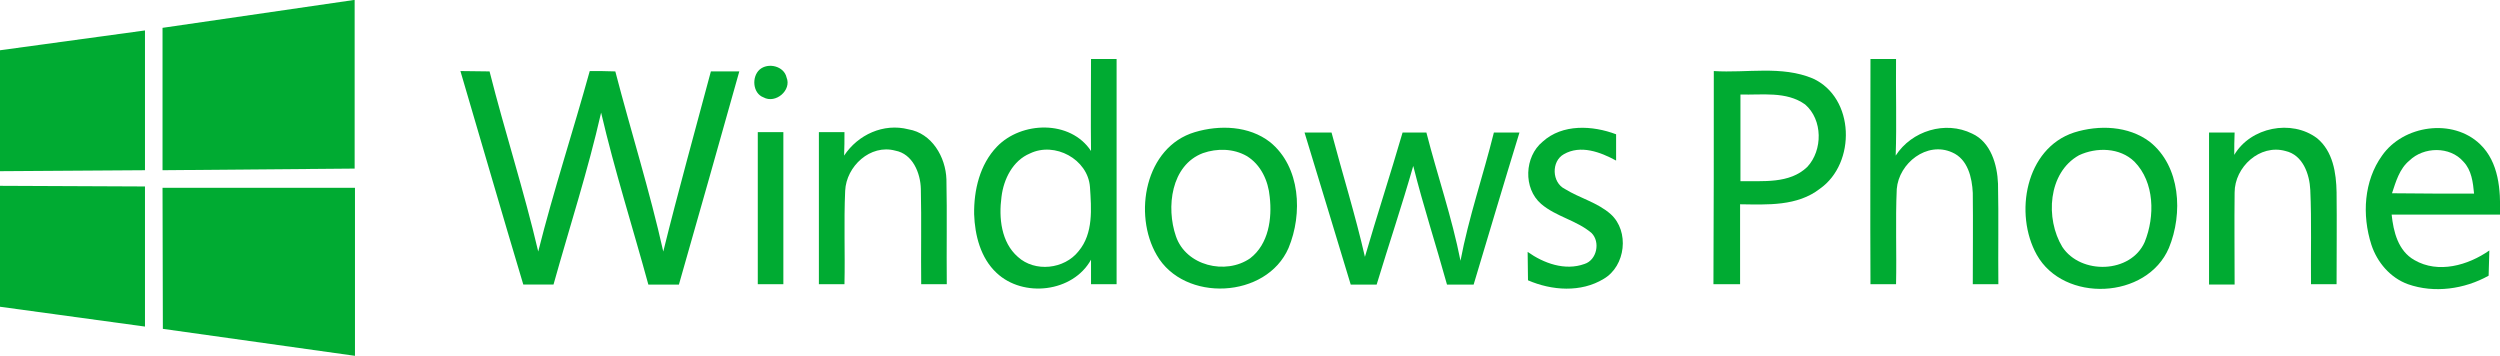 <?xml version="1.0" encoding="utf-8"?>
<!-- Generator: Adobe Illustrator 27.5.0, SVG Export Plug-In . SVG Version: 6.00 Build 0)  -->
<svg version="1.1"
	 id="svg2" xmlns:dc="http://purl.org/dc/elements/1.1/" xmlns:sodipodi="http://sodipodi.sourceforge.net/DTD/sodipodi-0.dtd" xmlns:rdf="http://www.w3.org/1999/02/22-rdf-syntax-ns#" xmlns:inkscape="http://www.inkscape.org/namespaces/inkscape" xmlns:cc="http://creativecommons.org/ns#" xmlns:svg="http://www.w3.org/2000/svg"
	 xmlns="http://www.w3.org/2000/svg" xmlns:xlink="http://www.w3.org/1999/xlink" x="0px" y="0px" viewBox="0 0 703.7 100.2"
	 style="enable-background:new 0 0 703.7 100.2;" xml:space="preserve">
<style type="text/css">
	.st0{fill:#00AB32;}
	.st1{fill-rule:evenodd;clip-rule:evenodd;fill:#00AB32;}
</style>
<sodipodi:namedview  bordercolor="#666666" borderopacity="1" fit-margin-bottom="0" fit-margin-left="0" fit-margin-right="0" fit-margin-top="0" gridtolerance="10" guidetolerance="10" id="namedview39" inkscape:current-layer="svg2" inkscape:cx="389.38742" inkscape:cy="41.292808" inkscape:pageopacity="0" inkscape:pageshadow="2" inkscape:window-height="837" inkscape:window-maximized="1" inkscape:window-width="1600" inkscape:window-x="-8" inkscape:window-y="-8" inkscape:zoom="1.4142136" objecttolerance="10" pagecolor="#ffffff" showgrid="false">
	</sodipodi:namedview>
<path id="path9" inkscape:connector-curvature="0" class="st0" d="M307.1,16.6c2.4,0,4.8,0,7.2,0c0,21.1,0,42.3,0,63.4
	c-2.4,0-4.8,0-7.2,0c0-2.3,0-4.6,0-6.9c-5.1,9.2-19.1,10.8-26.6,3.7c-4.5-4.2-6.1-10.6-6.3-16.5c-0.1-6.8,1.6-14,6.4-19
	c6.9-7.2,20.7-7.6,26.5,1.2C307,33.9,307.1,25.2,307.1,16.6 M289.9,43.2c-4.8,2-7.4,7.2-8,12.2c-0.8,5.9-0.1,12.8,4.6,16.9
	c4.8,4.4,13.1,3.5,17.1-1.6c4.2-5,3.6-12,3.2-18.1C306.2,44.8,296.9,39.8,289.9,43.2L289.9,43.2z"/>
<path id="path11" inkscape:connector-curvature="0" class="st0" d="M526.5,16.6c2.4,0,4.8,0,7.2,0c-0.1,9.1,0.2,18.1-0.1,27.2
	c4.5-7,14-9.9,21.5-6.2c5.3,2.4,7.1,8.8,7.3,14.1c0.2,9.5,0,18.9,0.1,28.3c-2.4,0-4.8,0-7.2,0c0-8.6,0.1-17.1,0-25.7
	c-0.2-4.3-1.4-9.5-5.8-11.4c-7.1-3.2-15,3-15.6,10.3c-0.4,8.9,0,17.9-0.2,26.8c-2.4,0-4.8,0-7.2,0C526.4,58.9,526.5,37.8,526.5,16.6
	L526.5,16.6z"/>
<path id="path13" inkscape:connector-curvature="0" class="st0" d="M213.8,19.6c2.4-2.1,6.9-1,7.6,2.2c1.5,3.6-3.1,7.5-6.5,5.6
	C211.9,26.3,211.5,21.7,213.8,19.6z"/>
<path id="path15" inkscape:connector-curvature="0" class="st0" d="M129.6,20c2.7,0,5.5,0.1,8.2,0.1c4.3,17,9.7,33.6,13.7,50.7
	C155.8,53.7,161.3,37,166,20c2.4,0,4.8,0,7.2,0.1c4.4,16.9,9.7,33.7,13.5,50.7c4.2-17,8.9-33.8,13.4-50.7c2.7,0,5.3,0,8,0
	c-5.6,20-11.3,40-17,60c-2.9,0-5.7,0-8.6,0C178.1,64,173,48,169.2,31.7c-3.7,16.3-8.9,32.3-13.4,48.4c-2.8,0-5.7,0-8.5,0
	C141.3,60.1,135.5,40,129.6,20z"/>
<path id="path17" inkscape:connector-curvature="0" class="st0" d="M482.4,20c9.3,0.6,19.1-1.6,27.9,2.1c11.8,5.4,12.2,23.8,2,31
	c-6.4,5-14.8,4.5-22.5,4.4c0,7.5,0,15,0,22.5c-2.5,0-5,0-7.5,0C482.4,60,482.4,40,482.4,20 M489.9,26.6c0,8.1,0,16.2,0,24.4
	c6.3-0.1,13.8,0.8,18.8-4c4.4-4.7,4.4-13.3-0.6-17.6C502.8,25.6,495.9,26.8,489.9,26.6L489.9,26.6z"/>
<path id="path19" inkscape:connector-curvature="0" class="st0" d="M237.6,43.8c3.9-5.9,11.1-9.2,18.1-7.4
	c6.6,1.1,10.5,7.8,10.7,14.1c0.2,9.9,0,19.7,0.1,29.5c-2.4,0-4.8,0-7.2,0c-0.1-8.9,0.1-17.8-0.1-26.8c-0.1-4.5-2.3-9.9-7.2-10.8
	c-7-1.9-13.8,4.4-14.1,11.3c-0.4,8.8,0,17.5-0.2,26.3c-2.4,0-4.8,0-7.2,0c0-14.3,0-28.5,0-42.8c2.4,0,4.8,0,7.2,0
	C237.7,39.4,237.7,41.6,237.6,43.8z"/>
<path id="path21" inkscape:connector-curvature="0" class="st0" d="M336.3,37.2c7-2.1,15.3-1.8,21.2,2.8c8.6,7,9.2,20.2,5.2,29.8
	c-6.2,14.3-29.4,15.4-37.1,2C318.9,60.3,322.3,41.4,336.3,37.2 M338.6,43.1c-9,3.4-10.4,15.3-7.6,23.4c2.8,8.3,14,11,20.9,6.2
	c5.2-4,6.2-11.2,5.5-17.3c-0.4-4.5-2.5-9.1-6.5-11.5C347.2,41.8,342.6,41.7,338.6,43.1z"/>
<path id="path23" inkscape:connector-curvature="0" class="st0" d="M434.2,39.9c5.6-5.1,14.1-4.6,20.7-2.1c0,2.5,0,4.9,0,7.4
	c-4.4-2.4-10-4.5-14.7-1.8c-3.6,2-3.4,8,0.3,9.8c4.2,2.6,9.2,3.8,12.9,7.1c5.3,4.8,4.2,14.6-2,18.2c-6.4,3.9-14.6,3.3-21.3,0.4
	c0-2.7-0.1-5.3-0.1-8c4.5,3.2,10.5,5.4,16,3.4c3.5-1.1,4.5-6.2,2-8.7c-4.2-3.6-10-4.6-14.2-8.2C428.7,53,429.1,44.1,434.2,39.9
	L434.2,39.9z"/>
<path id="path25" inkscape:connector-curvature="0" class="st0" d="M583.8,37.3c7-2.2,15.3-1.9,21.3,2.6c8.7,6.9,9.4,20.2,5.4,29.9
	c-6.2,14.5-29.6,15.5-37.2,1.9C566.9,60.2,570.1,41.8,583.8,37.3 M585.2,43.7c-8.8,4.9-9.5,17.9-4.7,25.8c5.2,7.9,19.3,7.5,23.2-1.4
	c2.9-7.2,2.8-16.8-2.9-22.6C596.7,41.5,590.1,41.4,585.2,43.7z"/>
<path id="path27" inkscape:connector-curvature="0" class="st0" d="M628.9,43.6c4.6-7.8,16.1-10.1,23.3-4.7
	c4.5,3.7,5.4,9.8,5.5,15.2c0.1,8.6,0,17.3,0,25.9c-2.4,0-4.8,0-7.2,0c-0.1-8.8,0.2-17.7-0.2-26.5c-0.2-4.5-2.1-9.9-7-11
	c-7.2-2-14.3,4.5-14.3,11.7c-0.1,8.6,0,17.2,0,25.9c-2.4,0-4.8,0-7.2,0c0-14.3,0-28.5,0-42.8c2.4,0,4.8,0,7.2,0
	C628.9,39.4,628.9,41.5,628.9,43.6L628.9,43.6z"/>
<path id="path29" inkscape:connector-curvature="0" class="st0" d="M670.5,43.8c6-8.6,19.9-10.6,27.6-3.2c5.3,5.1,5.8,12.9,5.6,19.8
	c-10.2,0-20.3,0-30.5,0c0.5,4.8,1.8,10.2,6.4,12.8c6.7,3.9,15.1,1.5,21.1-2.7c-0.1,2.4-0.1,4.7-0.2,7.1c-6.8,3.8-15.3,5-22.7,2.4
	c-5-1.8-8.7-6.2-10.3-11.1C664.8,60.5,665.4,50.9,670.5,43.8 M678.2,45.2c-2.8,2.3-3.8,5.9-4.9,9.2c7.7,0.1,15.4,0.1,23.1,0.1
	c-0.3-3.2-0.7-6.6-3-9C689.6,41.1,682.2,41.3,678.2,45.2z"/>
<path id="path31" inkscape:connector-curvature="0" class="st0" d="M213.3,37.2c2.4,0,4.8,0,7.2,0c0,14.3,0,28.5,0,42.8
	c-2.4,0-4.8,0-7.2,0C213.3,65.8,213.3,51.5,213.3,37.2z"/>
<path id="path33" inkscape:connector-curvature="0" class="st0" d="M367.2,37.3c2.5,0,5.1,0,7.6,0c3.1,11.7,6.7,23.2,9.4,35
	c3.4-11.7,7.2-23.3,10.6-35c2.2,0,4.4,0,6.7,0c3.1,12.1,7.2,23.9,9.6,36.1c2.3-12.2,6.4-24,9.4-36.1c2.4,0,4.8,0,7.2,0
	c-4.4,14.3-8.6,28.5-12.9,42.8c-2.5,0-5,0-7.5,0c-3.1-11.2-6.7-22.2-9.5-33.4c-3.2,11.2-6.9,22.2-10.3,33.4c-2.4,0-4.9,0-7.3,0
	C375.9,65.8,371.5,51.5,367.2,37.3L367.2,37.3z"/>
<g id="layer1" transform="matrix(0.915,0,0,0.915,136.332,-206.231)" inkscape:label="Layer 1">
	<g id="g3012" transform="translate(109.602,-54.548)">
		<g id="g3763">
			<path id="path13-7" inkscape:connector-curvature="0" sodipodi:nodetypes="cccccccccccccccccccc" class="st1" d="M-258.6,295.4
				l44.6-6.1v43l-44.6,0.3V295.4z M-214,337.3v43.1l-44.6-6.1v-37.2L-214,337.3z M-208.6,288.5l59.1-8.6v51.9l-59.1,0.5V288.5z
				 M-149.4,337.7v51.7l-59.1-8.3l-0.1-43.4L-149.4,337.7z"/>
		</g>
	</g>
</g>
</svg>
